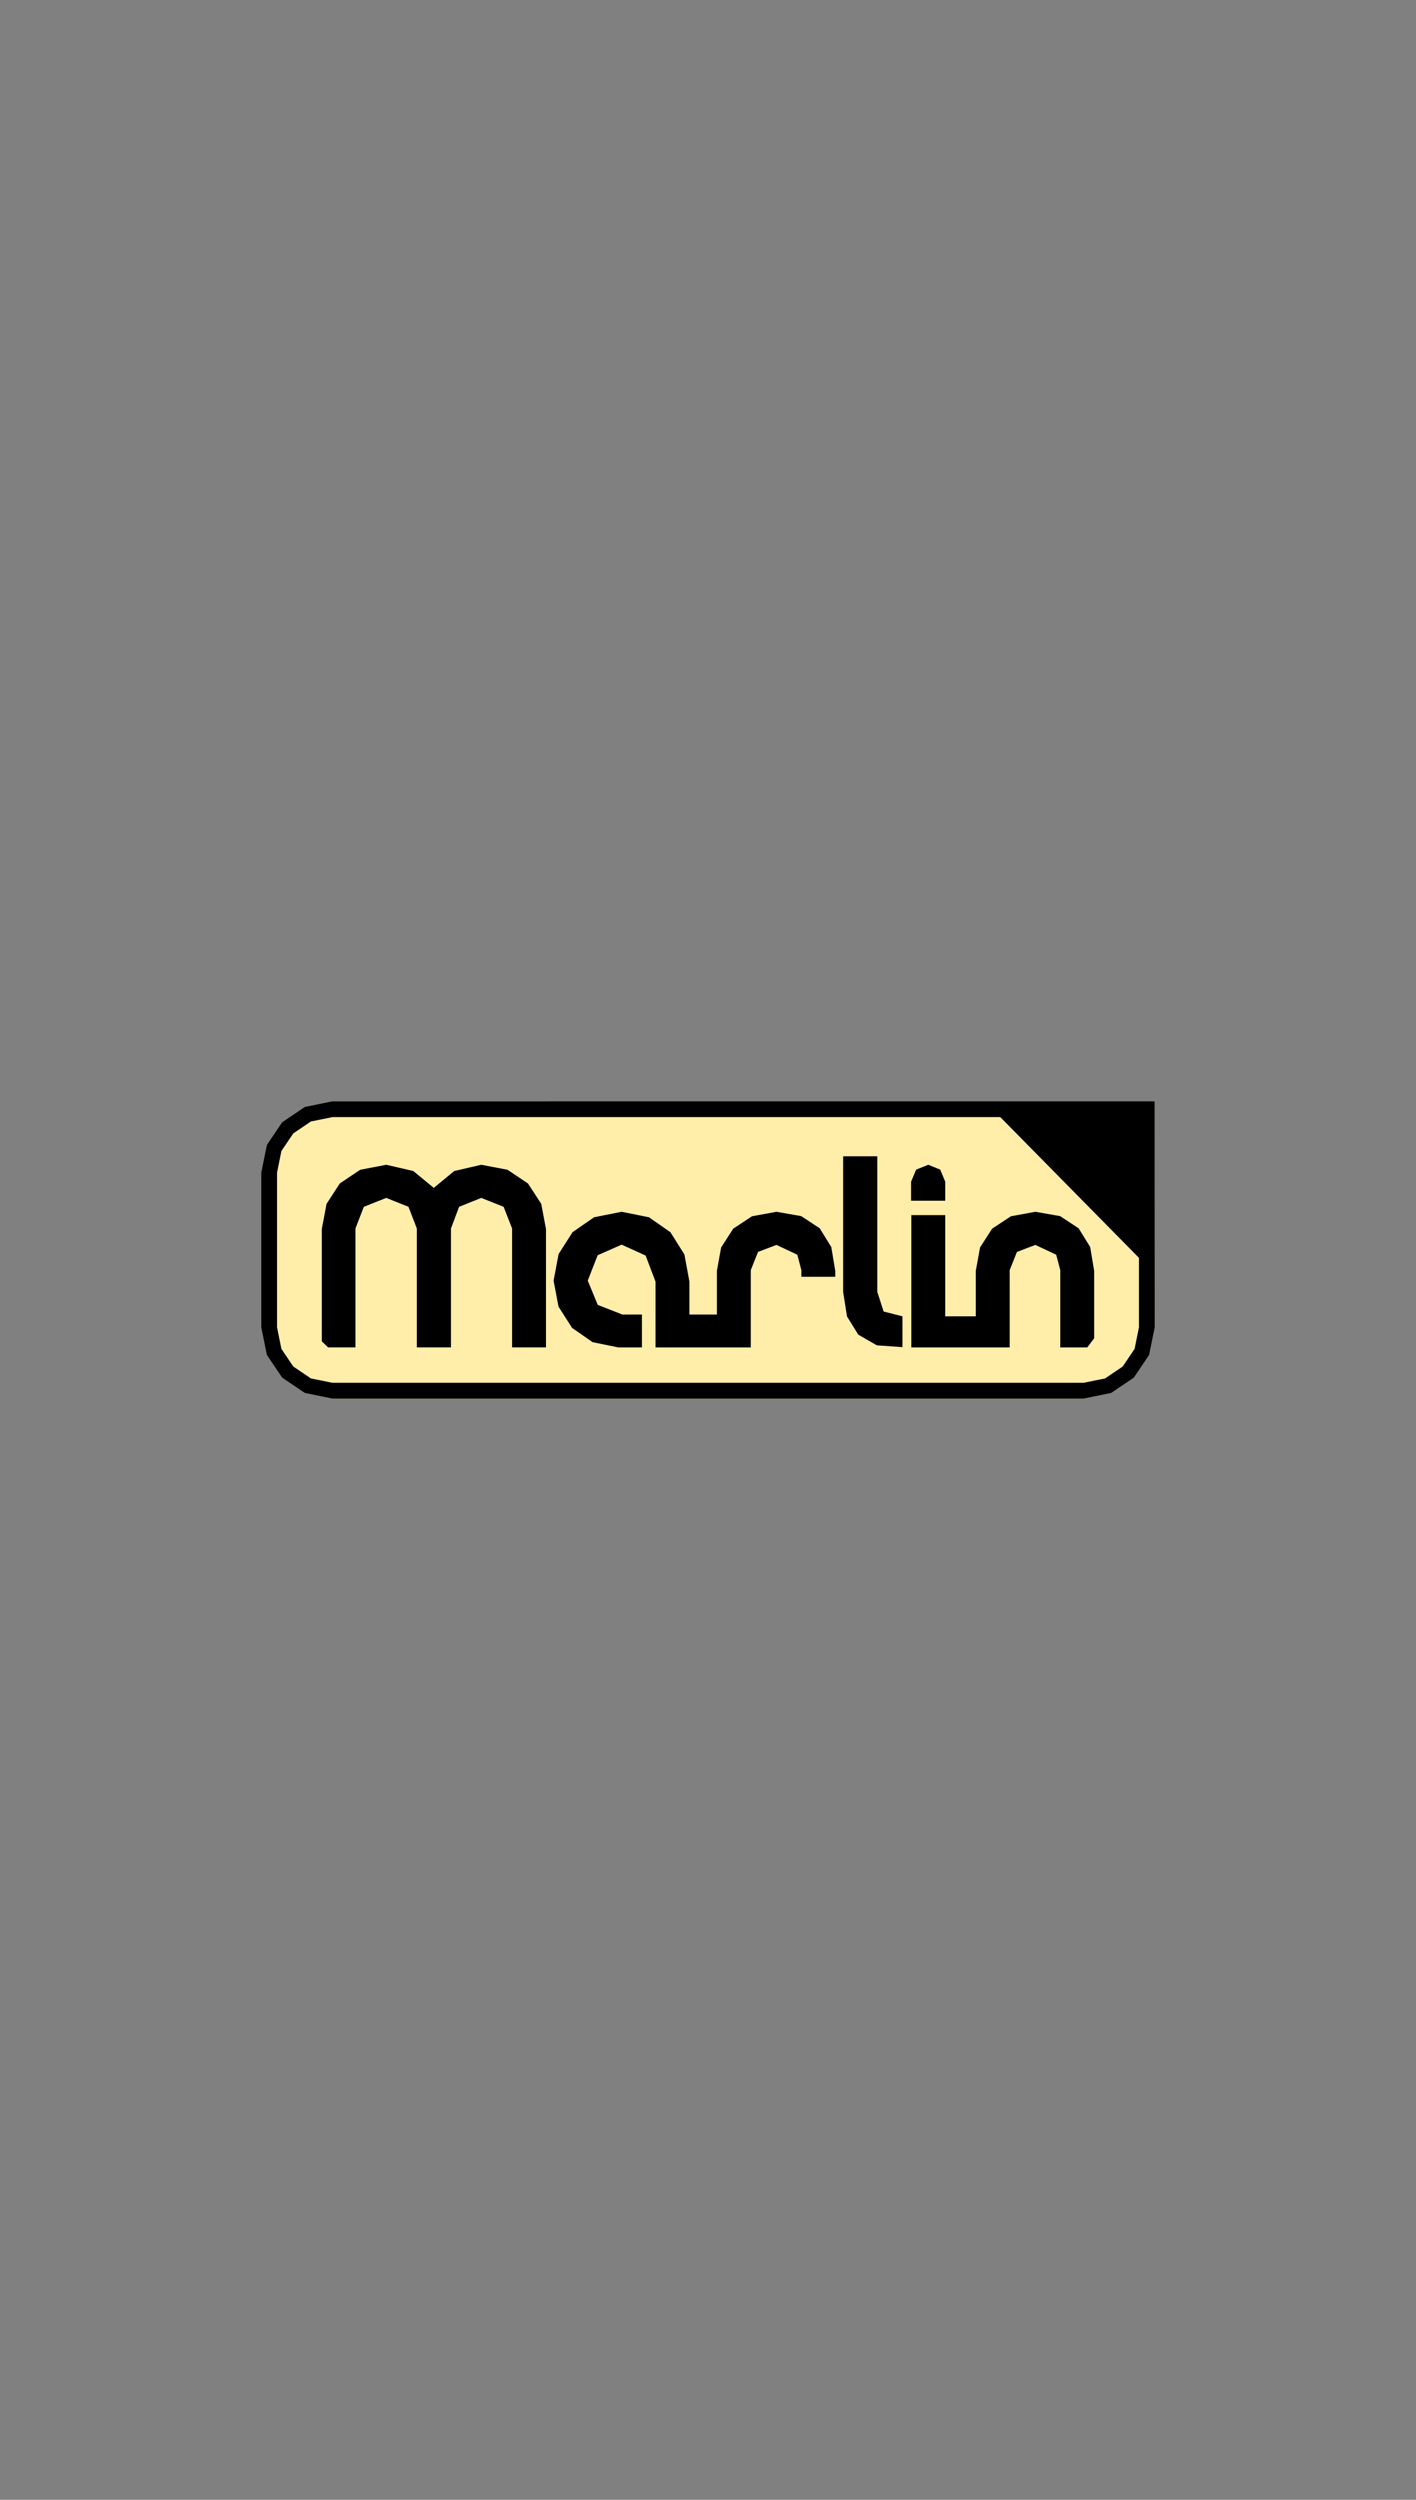 <?xml version="1.0" encoding="UTF-8" standalone="no"?>
<!-- Created with Inkscape (http://www.inkscape.org/) -->

<svg
   xmlns:osb="http://www.openswatchbook.org/uri/2009/osb"
   xmlns:dc="http://purl.org/dc/elements/1.1/"
   xmlns:cc="http://creativecommons.org/ns#"
   xmlns:rdf="http://www.w3.org/1999/02/22-rdf-syntax-ns#"
   xmlns:svg="http://www.w3.org/2000/svg"
   xmlns="http://www.w3.org/2000/svg"
   xmlns:sodipodi="http://sodipodi.sourceforge.net/DTD/sodipodi-0.dtd"
   xmlns:inkscape="http://www.inkscape.org/namespaces/inkscape"
   inkscape:export-ydpi="91.400002"
   inkscape:export-xdpi="91.400002"
   inkscape:export-filename="/home/aleph/shared-j/Documents/Creative/logos_and_brand_guidelines/LulzBot_Logo_(R)/Vector/Black_BW/Lulzbot_Logo_Green"
   sodipodi:docname="Marlin_Logo_Portrait.svg"
   viewBox="0 0 272 480"
   height="480"
   width="272"
   xml:space="preserve"
   inkscape:version="0.91 r13725"
   version="1.1"
   id="svg2"><rect x="0" y="0" width="272" height="480" fill="#808080" stroke="none"/><sodipodi:namedview
     inkscape:current-layer="g4690"
     inkscape:window-maximized="0"
     inkscape:window-y="15"
     inkscape:window-x="1329"
     inkscape:cy="219.10398"
     inkscape:cx="136"
     inkscape:zoom="2.18"
     showgrid="false"
     id="namedview4"
     inkscape:window-height="628"
     inkscape:window-width="1243"
     inkscape:pageshadow="2"
     inkscape:pageopacity="0"
     guidetolerance="10"
     gridtolerance="10"
     objecttolerance="10"
     borderopacity="1"
     bordercolor="#666666"
     pagecolor="#fffff0"
     scale-x="1"
     inkscape:snap-bbox="true" /><defs
     id="defs6"><linearGradient
       osb:paint="solid"
       id="linearGradient4829"><stop
         id="stop4827"
         offset="0"
         style="stop-color:#c1d82f;stop-opacity:1;" /></linearGradient></defs><g
     style="display:inline"
     inkscape:label="Fill"
     id="g4690"
     inkscape:groupmode="layer"><path
       style="color:#000000;font-style:normal;font-variant:normal;font-weight:normal;font-stretch:normal;font-size:medium;line-height:normal;font-family:sans-serif;text-indent:0;text-align:start;text-decoration:none;text-decoration-line:none;text-decoration-style:solid;text-decoration-color:#000000;letter-spacing:normal;word-spacing:normal;text-transform:none;direction:ltr;block-progression:tb;writing-mode:lr-tb;baseline-shift:baseline;text-anchor:start;white-space:normal;clip-rule:nonzero;display:inline;overflow:visible;visibility:visible;opacity:1;isolation:auto;mix-blend-mode:normal;color-interpolation:sRGB;color-interpolation-filters:linearRGB;solid-color:#000000;solid-opacity:1;fill:#ffeeaa;fill-opacity:1;fill-rule:nonzero;stroke:none;stroke-width:3.04;stroke-linecap:butt;stroke-linejoin:miter;stroke-miterlimit:22.926;stroke-dasharray:none;stroke-dashoffset:0;stroke-opacity:1;color-rendering:auto;image-rendering:auto;shape-rendering:auto;text-rendering:auto;enable-background:accumulate"
       d="m 63.859,211.455 -5.309,1.08 -4.352,2.941 -2.941,4.352 -1.08,5.309 0,29.734 1.08,5.309 2.941,4.352 4.352,2.941 5.309,1.08 144.281,0 5.309,-1.08 4.352,-2.941 2.941,-4.352 1.08,-5.309 -0.016,-43.424 z"
       id="logo_fill"
       inkscape:connector-curvature="0"
       sodipodi:nodetypes="ccccccccccccccccc" /></g><g
     inkscape:groupmode="layer"
     id="g4719"
     inkscape:label="Stroke"
     style="display:inline"><path
       id="logo_stroke"
       style="color:#000000;font-style:normal;font-variant:normal;font-weight:normal;font-stretch:normal;font-size:medium;line-height:normal;font-family:sans-serif;text-indent:0;text-align:start;text-decoration:none;text-decoration-line:none;text-decoration-style:solid;text-decoration-color:#000000;letter-spacing:normal;word-spacing:normal;text-transform:none;direction:ltr;block-progression:tb;writing-mode:lr-tb;baseline-shift:baseline;text-anchor:start;white-space:normal;clip-rule:nonzero;display:inline;overflow:visible;visibility:visible;opacity:1;isolation:auto;mix-blend-mode:normal;color-interpolation:sRGB;color-interpolation-filters:linearRGB;solid-color:#000000;solid-opacity:1;fill:#000000;fill-opacity:1;fill-rule:nonzero;stroke:none;stroke-width:3.04;stroke-linecap:butt;stroke-linejoin:miter;stroke-miterlimit:22.926;stroke-dasharray:none;stroke-dashoffset:0;stroke-opacity:1;color-rendering:auto;image-rendering:auto;shape-rendering:auto;text-rendering:auto;enable-background:accumulate"
       d="m 63.859,211.455 -5.309,1.08 -4.352,2.941 -2.941,4.352 -1.08,5.309 0,29.734 1.08,5.309 2.941,4.352 4.352,2.941 5.309,1.08 144.281,0 5.309,-1.08 4.352,-2.941 2.941,-4.352 1.08,-5.309 -0.016,-43.424 z m 0,3.041 128.287,0 26.635,27.023 0,13.352 -0.838,4.135 -2.285,3.383 -3.383,2.285 -4.135,0.838 -144.281,0 -4.135,-0.838 -3.383,-2.285 -2.285,-3.383 -0.838,-4.135 0,-29.734 0.838,-4.135 2.285,-3.383 3.383,-2.285 z m 123.582,29.522 0,8.731 -5.87,0 0,-19.434 -6.511,0 0,19.434 0,5.968 6.511,0 5.87,0 6.511,0 0,-5.968 0,-8.878 1.393,-3.49 3.539,-1.344 4.002,1.881 0.783,2.954 0,14.846 5.184,0 1.327,-1.756 0,-12.944 -0.766,-4.582 -2.218,-3.588 -3.55,-2.339 -4.762,-0.836 -4.701,0.864 -3.61,2.385 -2.315,3.597 -0.817,4.499 0,0 0,0 m -49.731,14.699 -5.277,0 -6.511,0 0,-6.313 0,-6.314 -1.905,-5.013 -4.606,-2.09 -4.606,2.028 -1.905,4.877 1.924,4.661 4.735,1.85 3.749,0 0,6.313 -4.538,0 -4.939,-1.005 -3.94,-2.744 -2.608,-4.076 -0.943,-5 0.96,-5.104 2.69,-4.206 4.132,-2.856 5.288,-1.053 5.26,1.056 4.118,2.878 2.684,4.265 0.96,5.218 0,6.314 5.277,0 0,-8.386 0.817,-4.499 2.315,-3.597 3.61,-2.385 4.701,-0.864 4.762,0.836 3.55,2.339 2.218,3.588 0.766,4.582 0,1.135 -6.511,0 0,-1.282 -0.783,-2.954 -4.001,-1.881 -3.539,1.344 -1.393,3.49 0,8.533 0,6.313 -6.511,0 0,-4.2e-4 0,0 m -32.83,-22.739 -0.909,-4.819 -2.55,-3.917 -3.928,-2.632 -5.043,-0.963 -5.192,1.202 -3.934,3.237 -3.934,-3.237 -5.191,-1.202 -5.014,0.963 -3.914,2.632 -2.545,3.917 -0.908,4.819 0,21.578 1.208,1.16 5.254,0 0,-22.837 1.609,-4.156 4.31,-1.714 4.266,1.714 1.603,4.156 0,22.837 6.561,0 0,-22.837 1.56,-4.156 4.26,-1.714 4.291,1.714 1.628,4.156 0,22.837 6.511,0 0,-22.738 4.3e-4,0 0,0 m 57.083,12.085 0.733,4.702 2.171,3.504 3.568,2.052 4.923,0.346 0,-5.919 -3.62,-0.919 -1.215,-3.768 0,-26.043 -6.56,0 0,26.043 0,0 0,0 m 19.609,-17.51 0,-3.65 -0.962,-2.312 -2.294,-0.943 -2.337,0.943 -0.968,2.312 0,3.65 6.56,0 0,0 0,0"
       inkscape:connector-curvature="0"
       sodipodi:nodetypes="cccccccccccccccccccccccccccccccccccccccccccccccccccccccccccccccccccccccccccccccccccccccccccccccccccccccccccccccccccccccccccccccccccccccccccccccccccccccccccccccccccccccccc" /></g></svg>